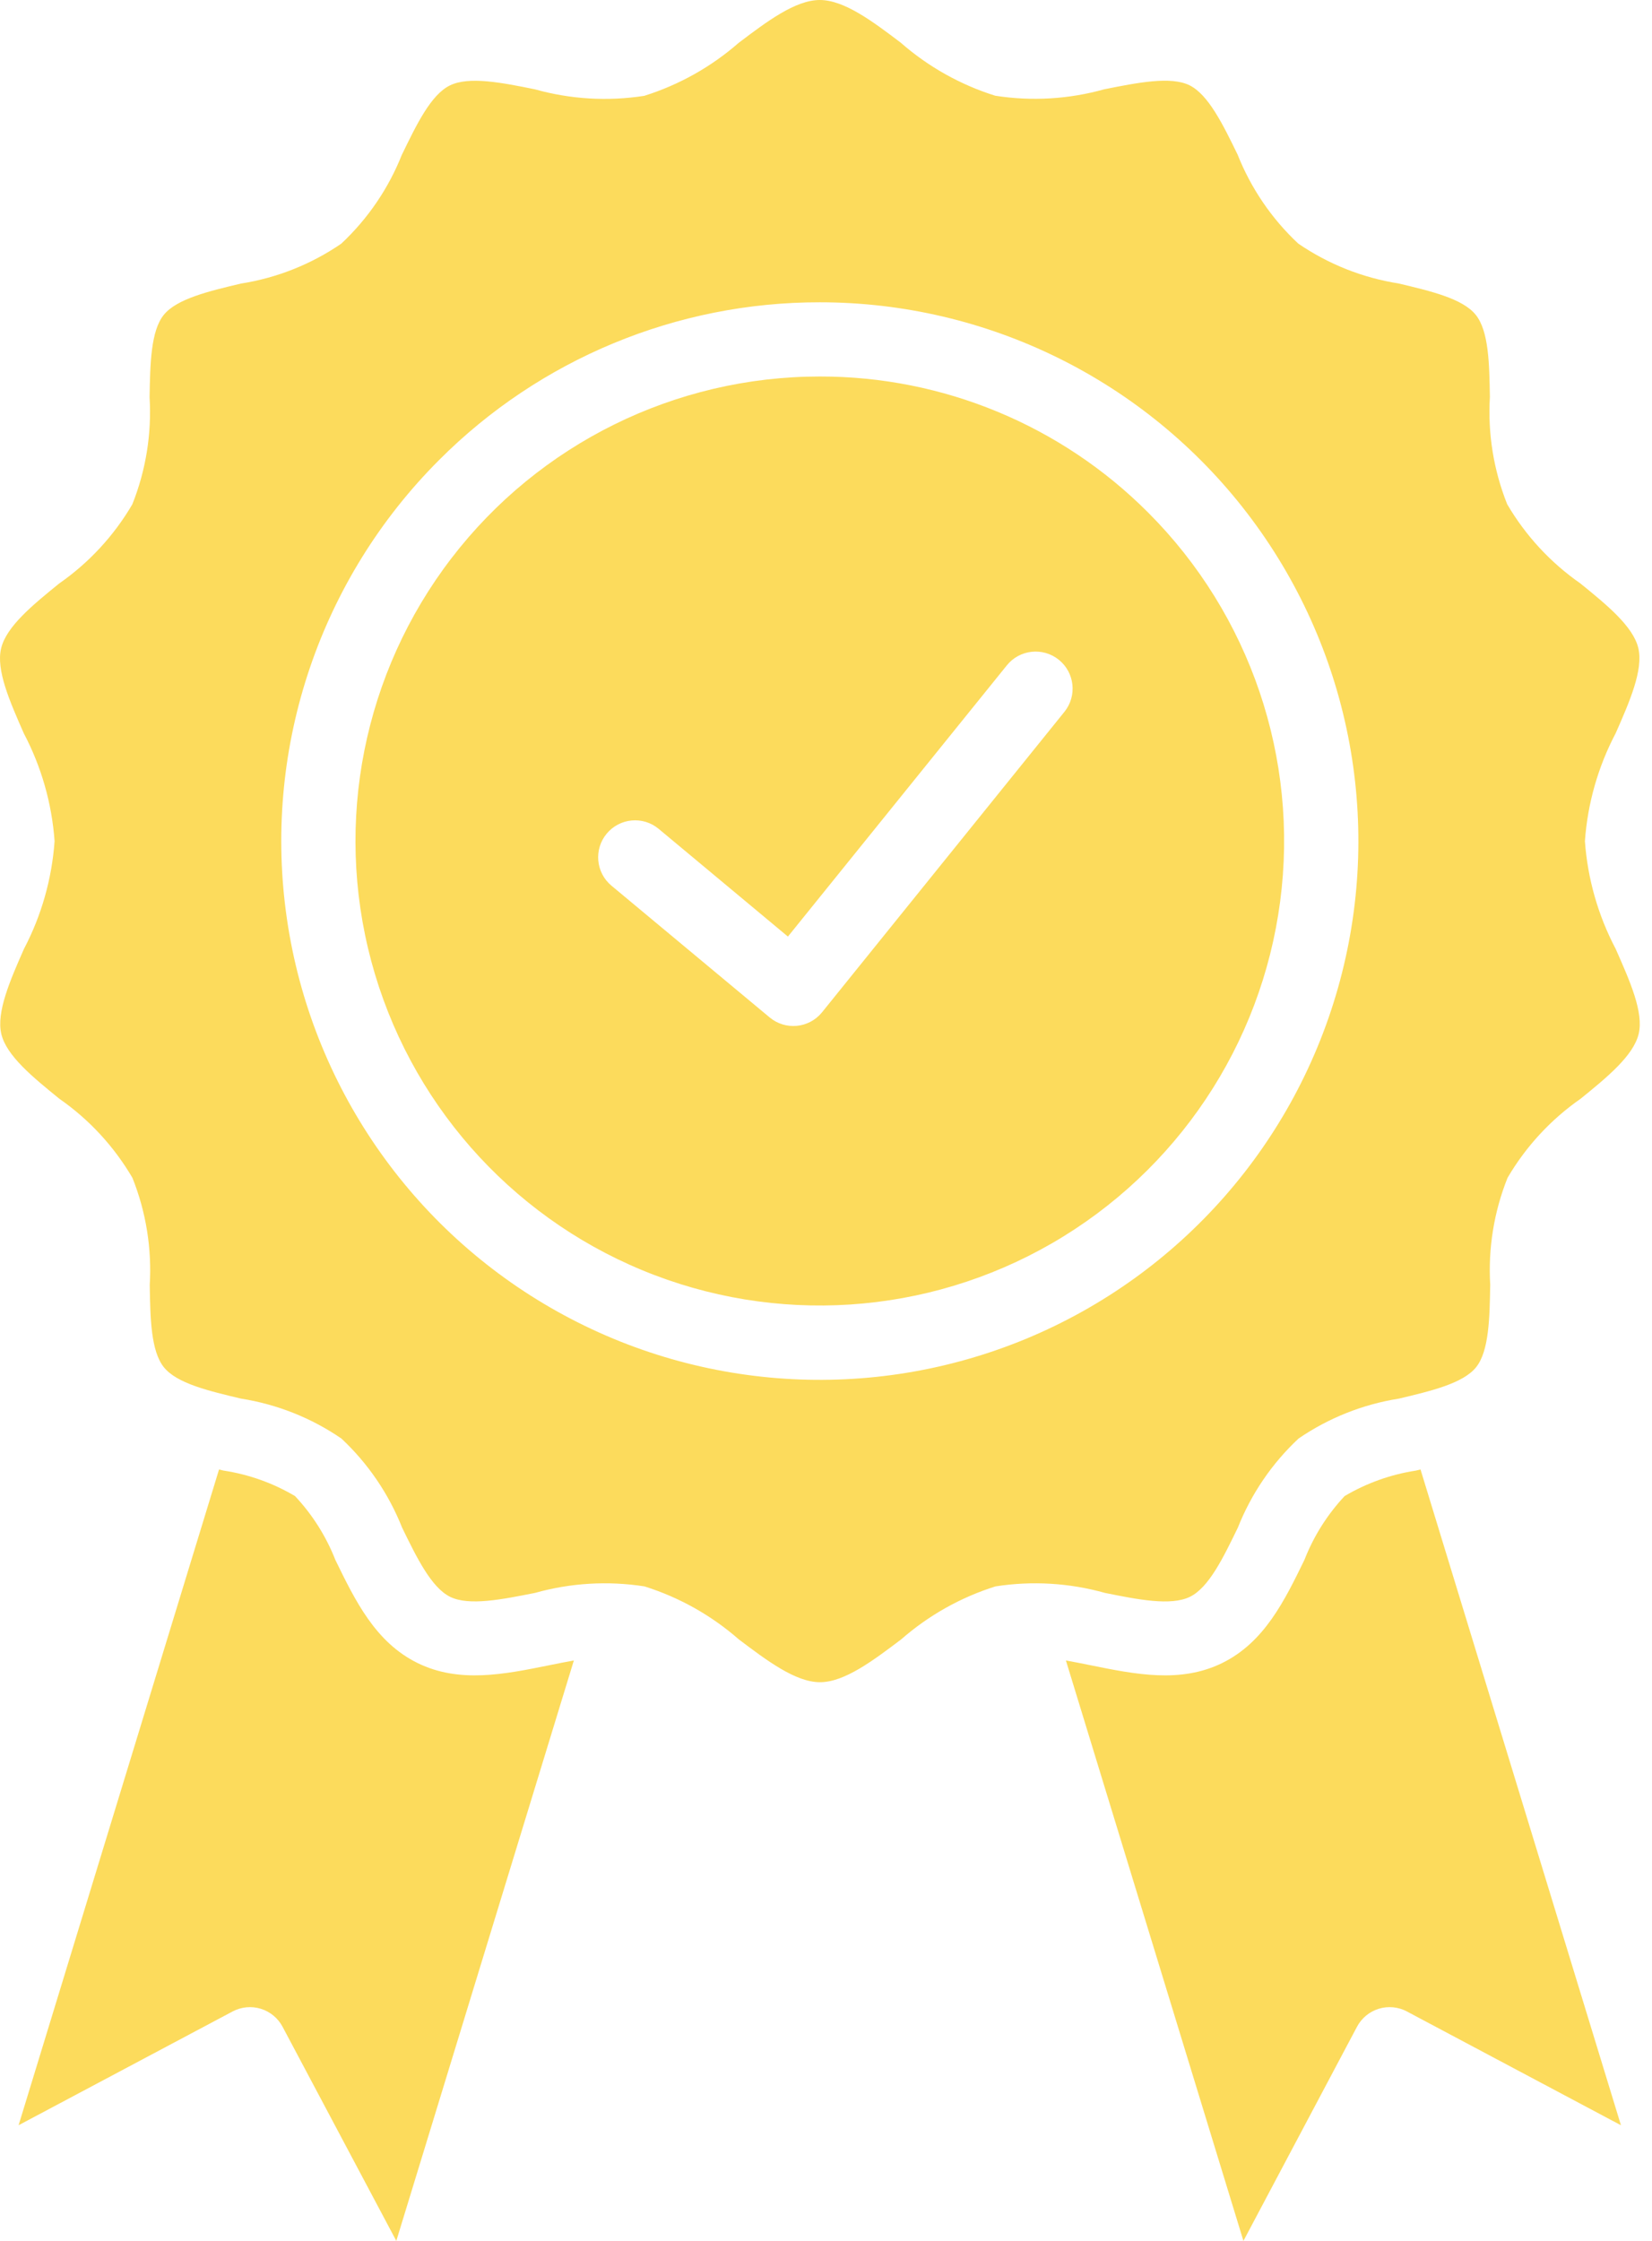 <svg width="59" height="80" viewBox="0 0 59 80" fill="none" xmlns="http://www.w3.org/2000/svg">
<path fill-rule="evenodd" clip-rule="evenodd" d="M32.179 1.531C31.173 0.769 30.152 0 29.279 0C28.406 0 27.386 0.769 26.38 1.531C25.399 2.387 24.252 3.031 23.01 3.421C21.705 3.624 20.373 3.545 19.102 3.188C17.925 2.95 16.754 2.717 16.072 3.048C15.389 3.378 14.875 4.451 14.355 5.52H14.354C13.876 6.727 13.136 7.812 12.188 8.699C11.114 9.435 9.889 9.922 8.603 10.124C7.456 10.396 6.309 10.668 5.846 11.245C5.384 11.821 5.362 13.002 5.342 14.181C5.421 15.486 5.21 16.792 4.725 18.006C4.069 19.126 3.178 20.09 2.113 20.831C1.171 21.595 0.229 22.365 0.041 23.142C-0.148 23.92 0.351 25.043 0.849 26.178V26.178C1.478 27.372 1.853 28.683 1.949 30.029C1.854 31.374 1.482 32.684 0.855 33.878C0.357 35.008 -0.136 36.139 0.047 36.913C0.229 37.689 1.177 38.46 2.119 39.225C3.184 39.966 4.075 40.93 4.73 42.05C5.215 43.264 5.426 44.57 5.348 45.874C5.367 47.054 5.386 48.228 5.852 48.81C6.319 49.392 7.462 49.658 8.609 49.931C9.895 50.134 11.119 50.62 12.193 51.356C13.141 52.243 13.881 53.329 14.36 54.535C14.881 55.604 15.404 56.677 16.078 57.008C16.751 57.338 17.93 57.101 19.108 56.867H19.109C20.379 56.51 21.711 56.431 23.015 56.634C24.258 57.024 25.405 57.668 26.386 58.526C27.393 59.286 28.412 60.055 29.285 60.055C30.159 60.055 31.179 59.286 32.185 58.526C33.165 57.668 34.312 57.024 35.555 56.634C36.859 56.431 38.191 56.51 39.462 56.867C40.64 57.105 41.811 57.338 42.494 57.008C43.176 56.677 43.69 55.604 44.21 54.535C44.689 53.328 45.428 52.243 46.377 51.356C47.451 50.62 48.675 50.134 49.961 49.931C51.108 49.659 52.255 49.387 52.718 48.81C53.18 48.234 53.202 47.053 53.221 45.874H53.222C53.144 44.57 53.355 43.264 53.84 42.05C54.495 40.931 55.387 39.966 56.451 39.225C57.393 38.461 58.335 37.691 58.523 36.914C58.712 36.138 58.202 35.008 57.704 33.878C57.075 32.684 56.7 31.372 56.604 30.027C56.7 28.68 57.075 27.368 57.704 26.174C58.202 25.044 58.695 23.913 58.512 23.139C58.329 22.363 57.382 21.591 56.44 20.827V20.827C55.375 20.085 54.484 19.121 53.828 18.001C53.344 16.788 53.132 15.482 53.21 14.178C53.191 12.998 53.173 11.823 52.706 11.241C52.24 10.659 51.097 10.393 49.95 10.12C48.664 9.918 47.439 9.431 46.365 8.695C45.417 7.809 44.678 6.723 44.199 5.517C43.678 4.448 43.155 3.375 42.481 3.044C41.808 2.714 40.629 2.951 39.45 3.185L39.45 3.184C38.18 3.542 36.847 3.621 35.543 3.417C34.301 3.028 33.153 2.384 32.173 1.527L32.179 1.531ZM50.733 52.461L57.891 75.872L50.251 71.812V71.811C49.942 71.646 49.578 71.61 49.242 71.713C48.907 71.816 48.625 72.049 48.462 72.36L44.408 80L38.068 59.279C38.351 59.329 38.647 59.389 38.939 59.448C40.554 59.775 42.161 60.1 43.648 59.371C45.151 58.633 45.87 57.158 46.587 55.687C46.916 54.844 47.403 54.071 48.022 53.41C48.804 52.948 49.667 52.639 50.565 52.501L50.736 52.46L50.733 52.461ZM7.821 52.461L7.992 52.502V52.501C8.89 52.639 9.754 52.947 10.536 53.41C11.156 54.07 11.645 54.844 11.976 55.687C12.693 57.158 13.412 58.633 14.914 59.371C16.4 60.1 18.007 59.775 19.623 59.448C19.915 59.389 20.208 59.329 20.495 59.279L14.154 80L10.094 72.36C9.93 72.049 9.649 71.816 9.313 71.713C8.977 71.61 8.614 71.646 8.304 71.811L0.664 75.871L7.823 52.46L7.821 52.461ZM41.006 18.299C44.651 21.945 46.393 27.078 45.719 32.189C45.046 37.301 42.034 41.808 37.569 44.386C33.104 46.963 27.695 47.318 22.931 45.344C18.169 43.371 14.595 39.295 13.26 34.315C11.927 29.336 12.984 24.019 16.123 19.929C19.261 15.839 24.123 13.441 29.279 13.441C33.678 13.435 37.899 15.184 41.006 18.299L41.006 18.299ZM29.279 10.792C35.258 10.792 40.898 13.573 44.539 18.317C48.179 23.061 49.406 29.228 47.858 35.004C46.311 40.781 42.165 45.508 36.641 47.797C31.115 50.085 24.841 49.674 19.662 46.684C14.483 43.694 10.99 38.465 10.21 32.537C9.429 26.608 11.451 20.654 15.679 16.426C19.282 12.813 24.176 10.786 29.278 10.792L29.279 10.792ZM21.838 31.619C21.278 31.153 21.202 30.321 21.668 29.761C22.133 29.202 22.965 29.125 23.525 29.591L28.14 33.436L35.957 23.755V23.755C36.414 23.186 37.246 23.096 37.815 23.554C38.383 24.011 38.473 24.843 38.016 25.411L29.36 36.137L29.346 36.154C28.88 36.713 28.05 36.789 27.49 36.324L21.838 31.619Z" fill="#FCDB5C"/>
</svg>
